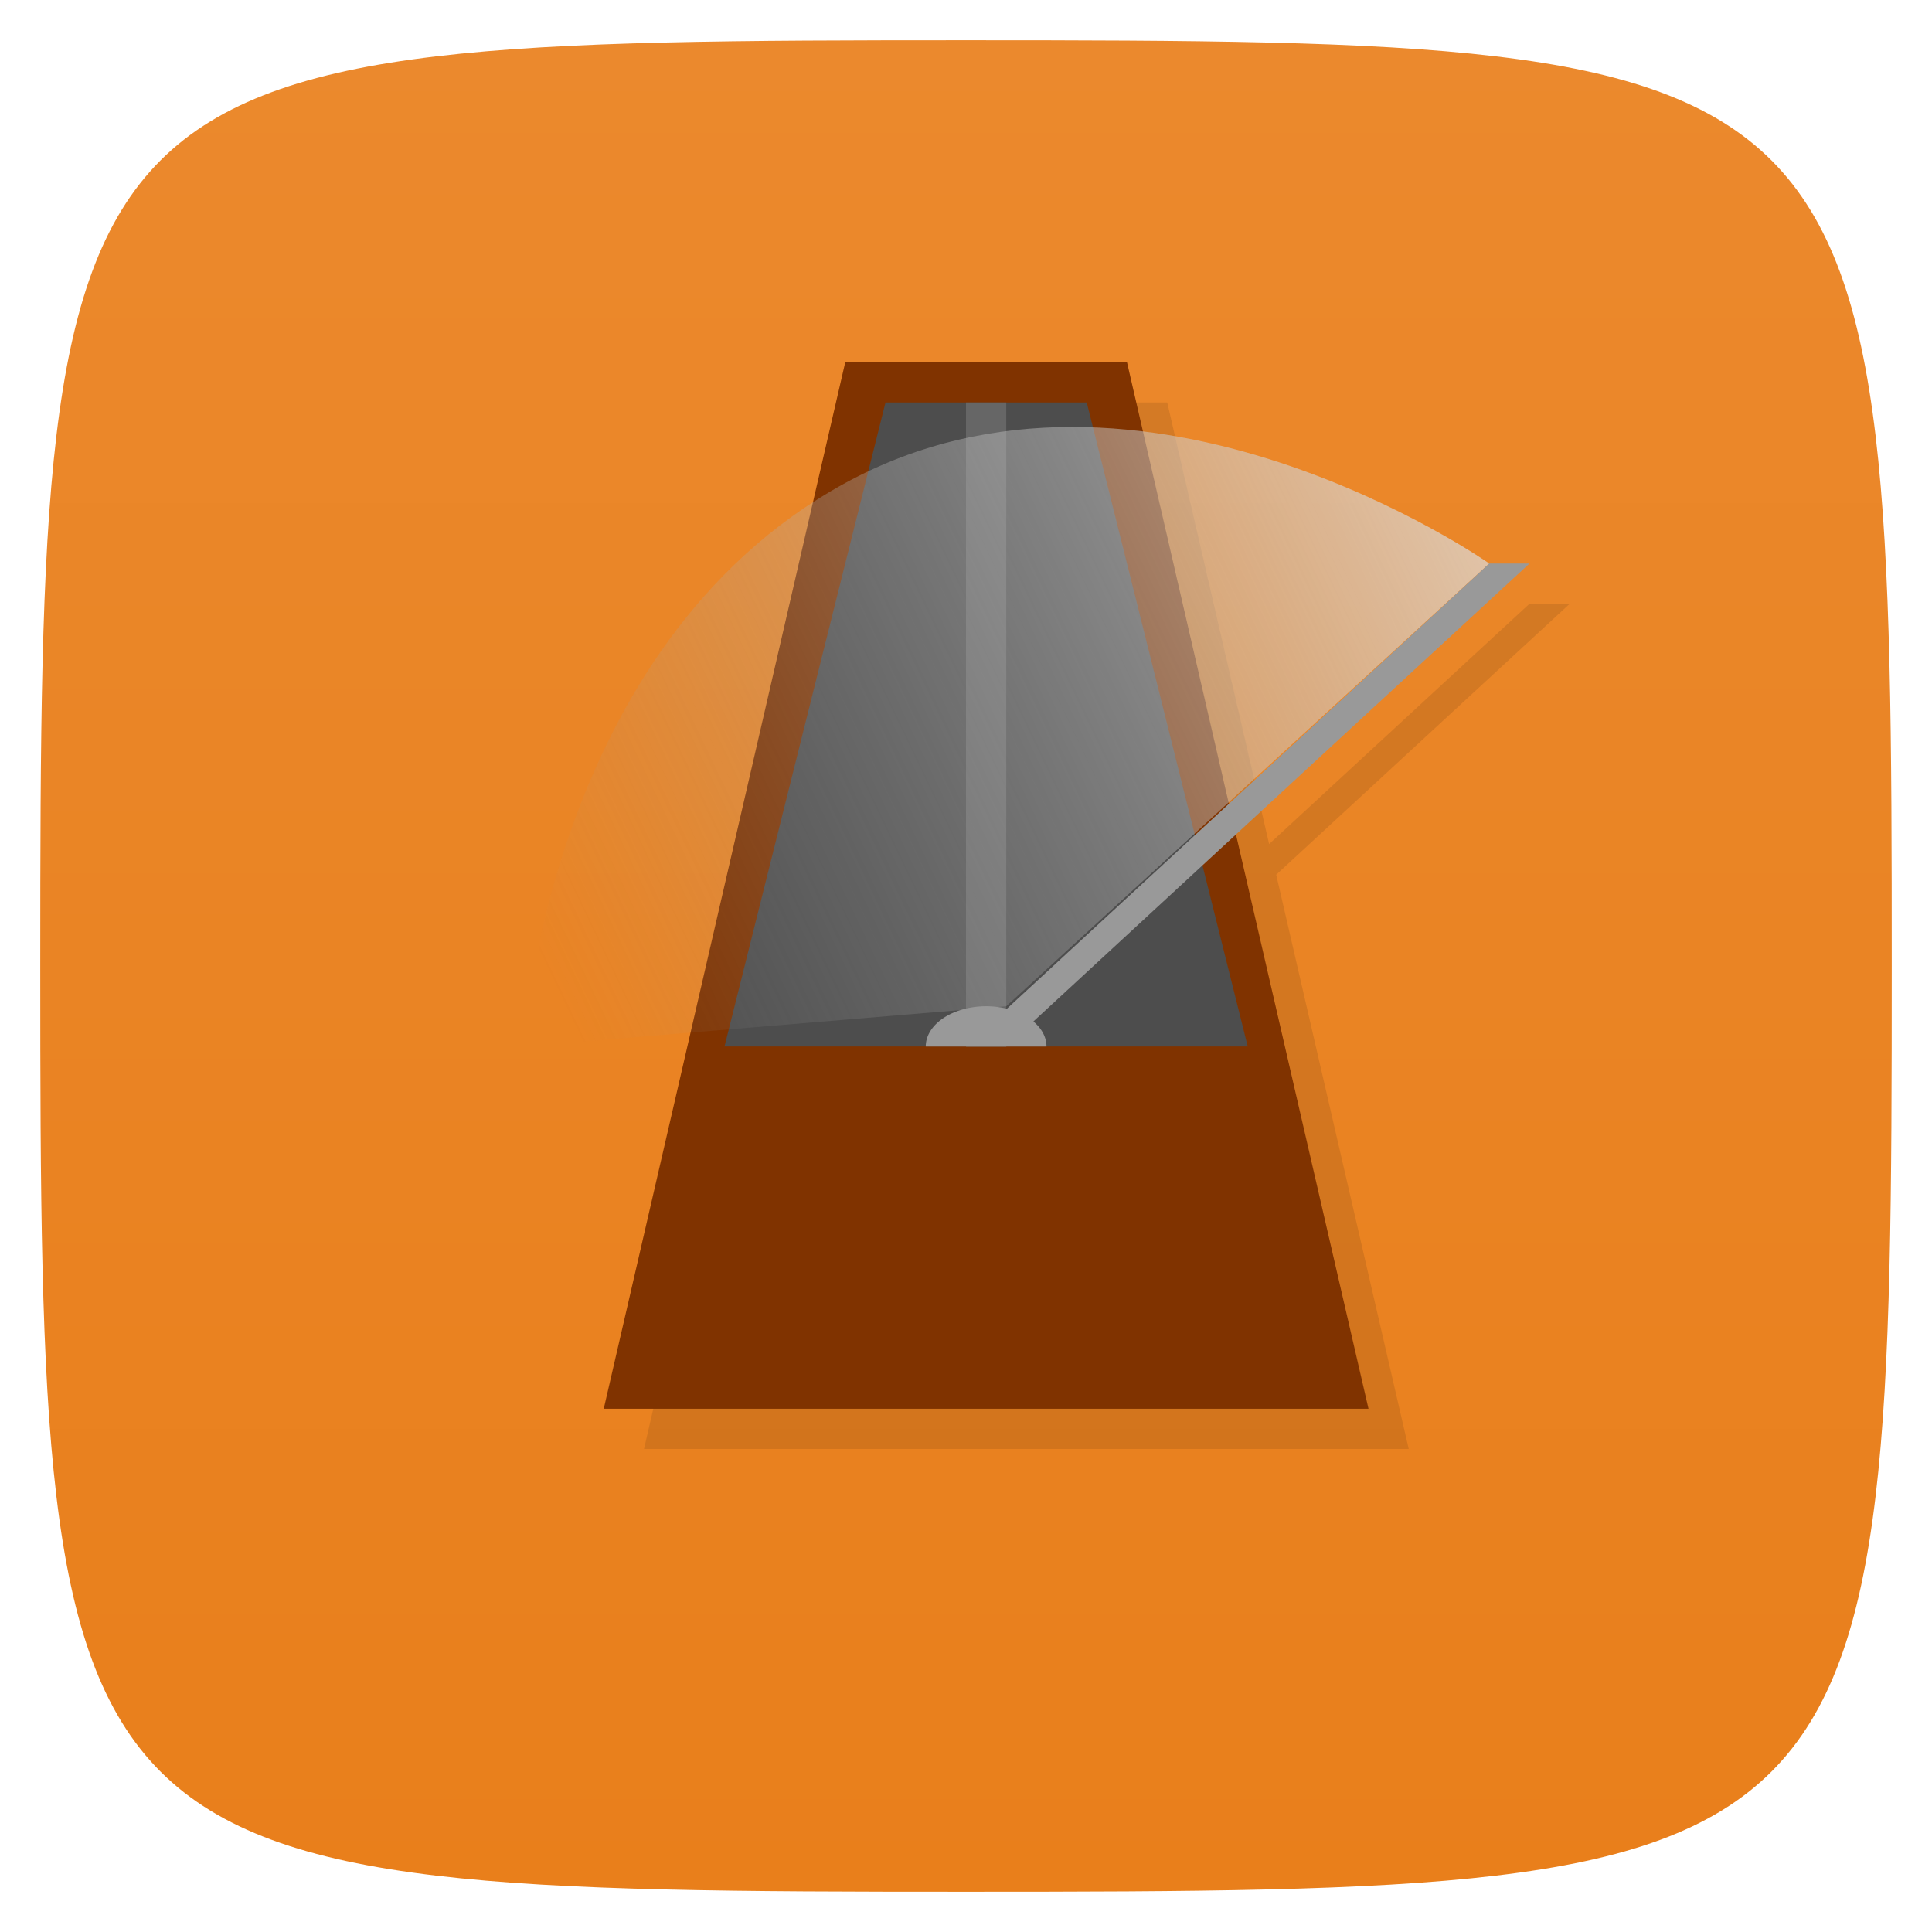 <svg viewBox="0 0 48 48" xmlns="http://www.w3.org/2000/svg" xmlns:xlink="http://www.w3.org/1999/xlink">
  <linearGradient id="a" gradientUnits="userSpaceOnUse" x2="0" y1="1" y2="47">
    <stop offset="0" stop-color="#eb892d"/>
    <stop offset="1" stop-color="#e97f1b"/>
  </linearGradient>
  <linearGradient id="b" gradientUnits="userSpaceOnUse" x1="37" x2="14" y1="14" y2="25">
    <stop offset="0" stop-color="#dcdcdc" stop-opacity=".706"/>
    <stop offset="1" stop-color="#969696" stop-opacity="0"/>
  </linearGradient>
  <path d="m24 1c22.703 0 23 .297 23 23 0 22.703-.297 23-23 23-22.703 0-23-.297-23-23 0-22.703.297-23 23-23z" fill="url(#a)"/>
  <path d="m22 10l-6 26h19l-3.293-14.268 7.293-6.732h-1l-6.469 5.971-2.531-10.971z" opacity=".1"/>
  <path d="m21 9h7l6 26h-19z" fill="#803300"/>
  <path d="m22 10h5l4 16h-13z" fill="#4d4d4d"/>
  <path d="m24 26v-16h1v16z" fill="#666"/>
  <path d="m21 12c7.402-4.04 16 2 16 2l-12 11-12 1c0 0 .598-9.962 8-14z" fill="url(#b)"/>
  <path d="m24 26l13-12h1l-13 12" fill="#999"/>
  <path d="m9 27a1 1 0 0 1 1-1 1 1 0 0 1  1 1h-1z" fill="#999" transform="matrix(1.5 0 0 1 9.5 -1)"/>
</svg>
